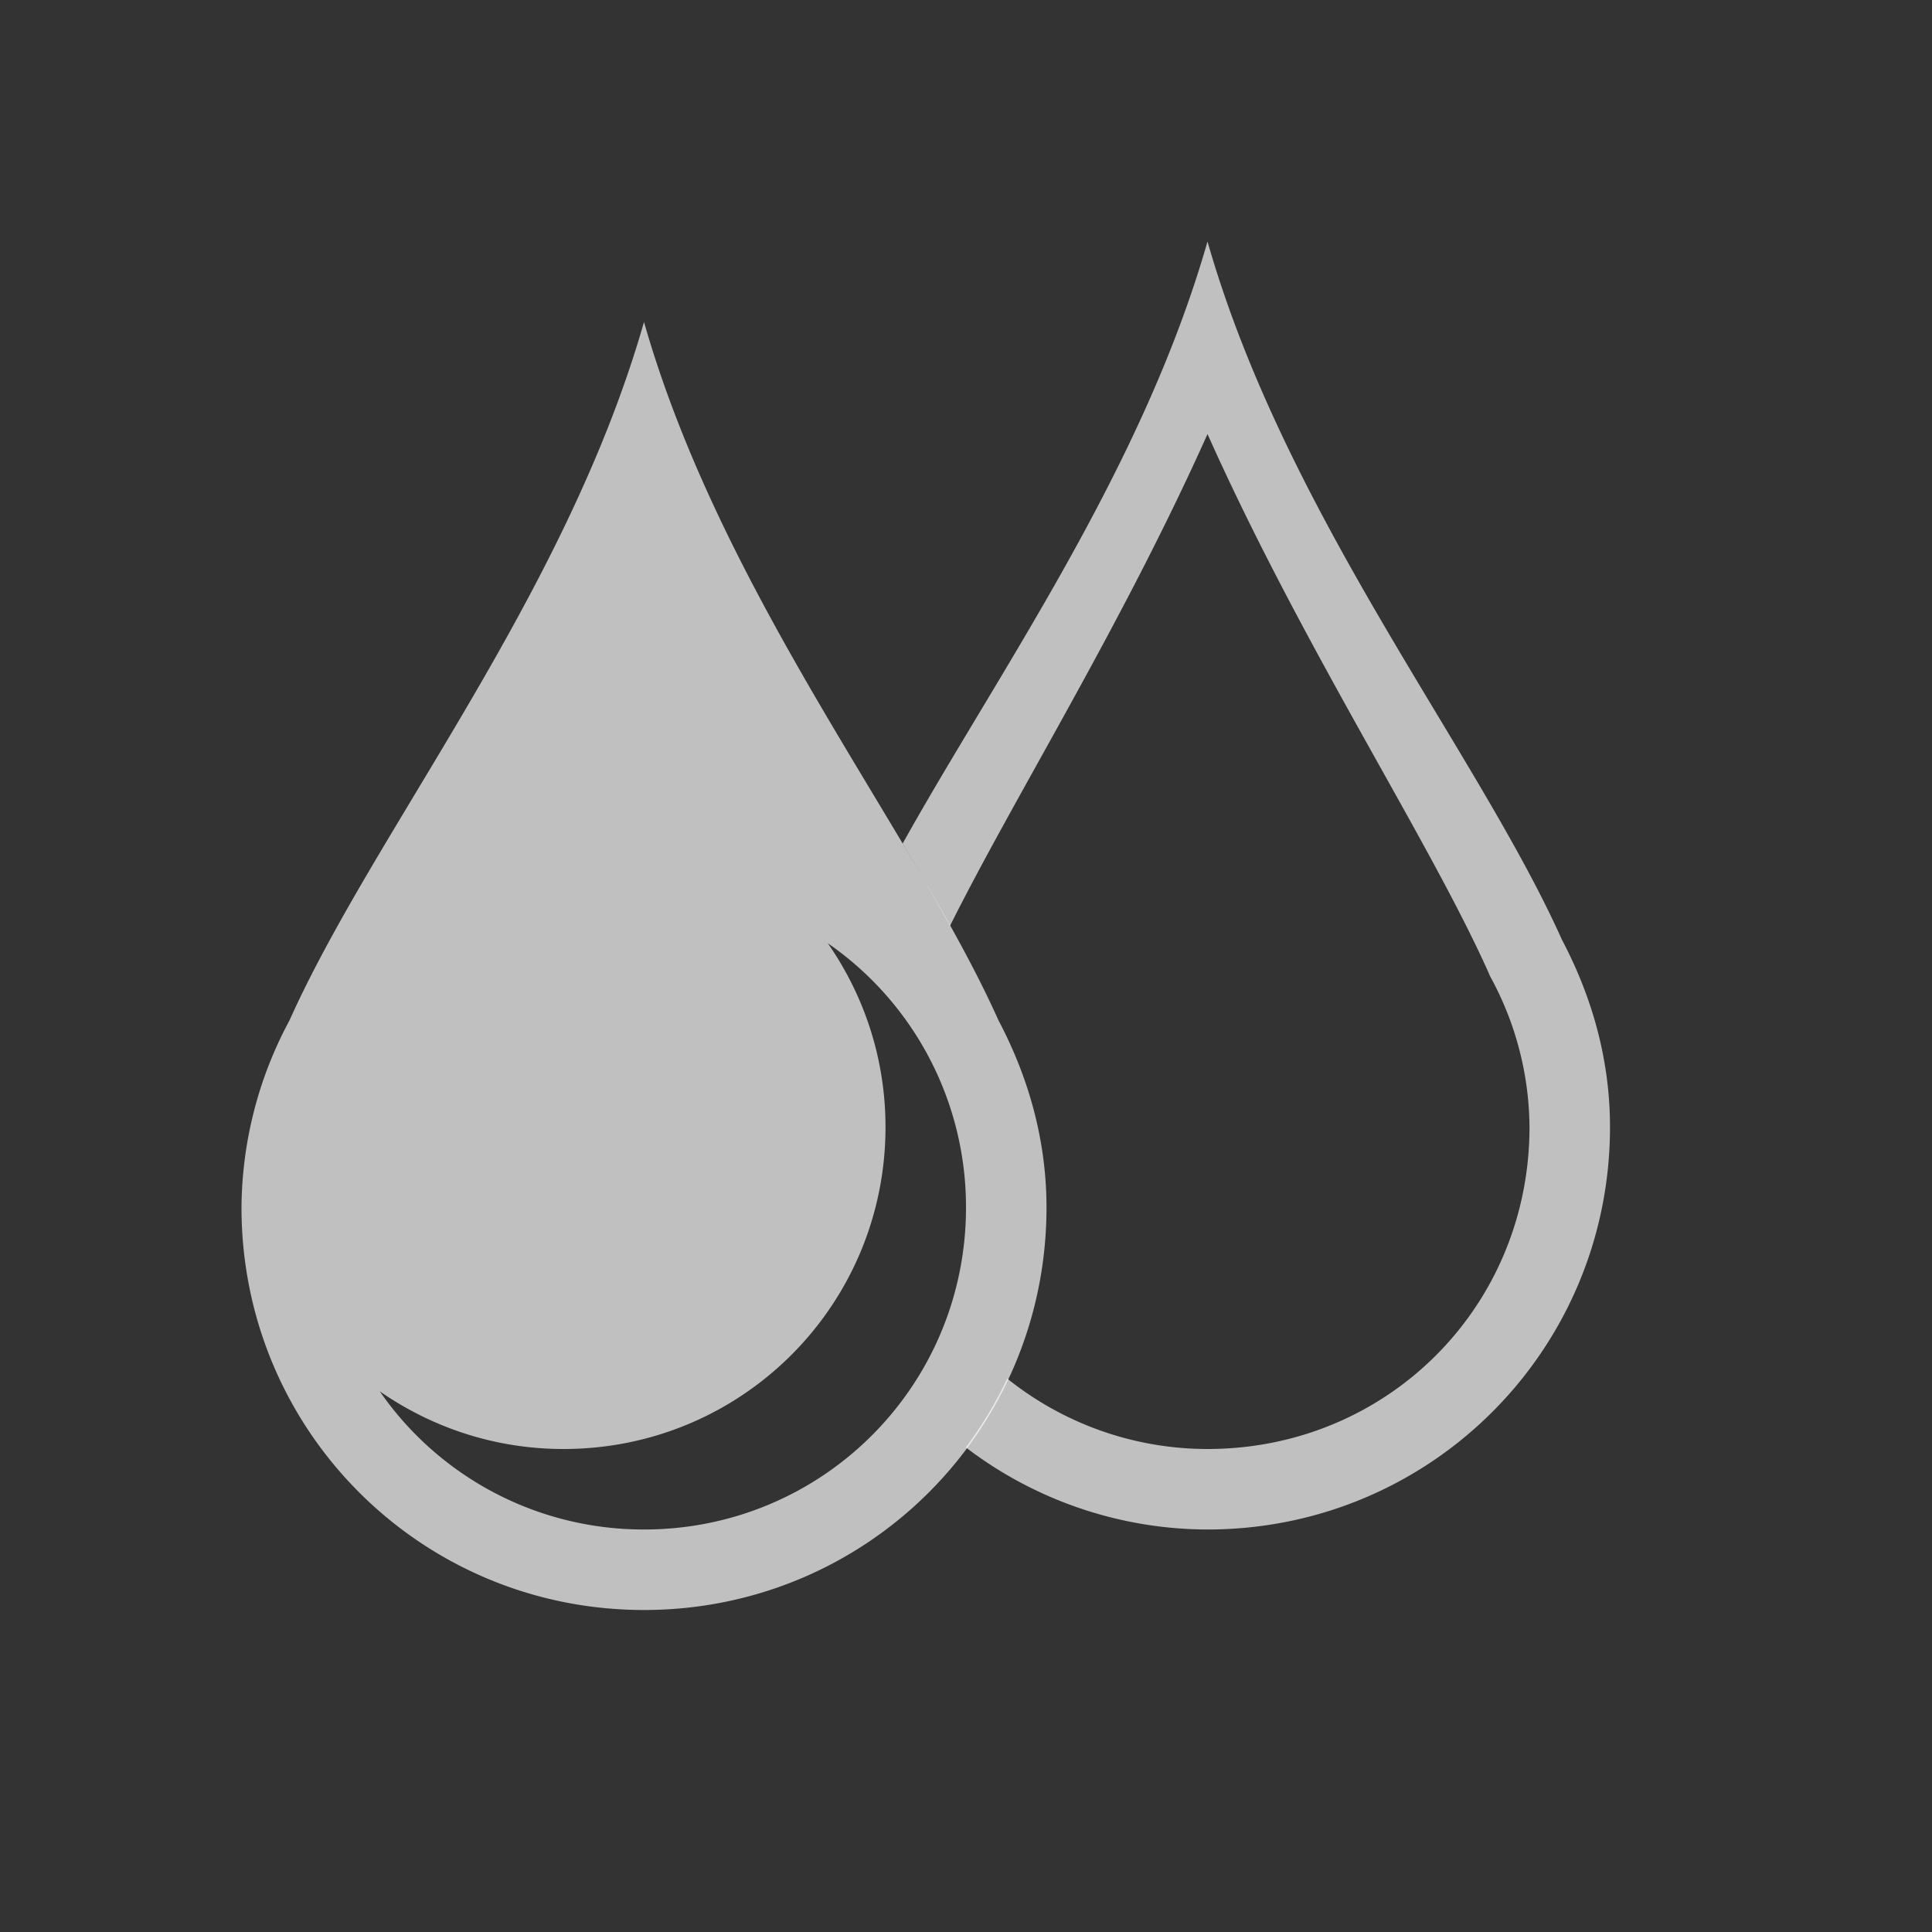 <svg xmlns="http://www.w3.org/2000/svg" width="24" height="24">
    <rect width="100%" height="100%" fill="#333333" stroke="none"/>
    <defs>
        <style id="current-color-scheme" type="text/css">
            .ColorScheme-Text{color:#fdfdfd;opacity:.7}
        </style>
    </defs>
    <path d="M7 3c-.973 3.405-3.354 6.332-4.404 8.676A4.958 4.958 0 0 0 2 14c0 2.77 2.23 5 5 5s5-2.23 5-5c0-.845-.228-1.627-.596-2.324C10.354 9.332 7.973 6.405 7 3Zm2.283 7.717A3.984 3.984 0 0 1 11 14c0 2.216-1.784 4-4 4a3.984 3.984 0 0 1-3.283-1.717C4.364 16.733 5.149 17 6 17c2.216 0 4-1.784 4-4 0-.851-.267-1.636-.717-2.283Z" class="ColorScheme-Text" style="fill:currentColor;fill-opacity:1;stroke:none" transform="translate(1 1)"/>
    <path d="M14 2c-.814 2.85-2.606 5.36-3.787 7.479.207.347.405.694.588 1.023.807-1.616 2.131-3.724 3.199-6.11 1.194 2.669 2.747 5.028 3.492 6.692l.012.03.015.029A3.94 3.94 0 0 1 18 13c0 2.233-1.767 4-4 4a3.978 3.978 0 0 1-2.488-.875 4.946 4.946 0 0 1-.514.855A4.961 4.961 0 0 0 14 18c2.77 0 5-2.23 5-5 0-.845-.228-1.627-.596-2.324C17.354 8.332 14.973 5.405 14 2Z" class="ColorScheme-Text" style="fill:currentColor;fill-opacity:1;stroke:none" transform="translate(1 1)"/>
</svg>
